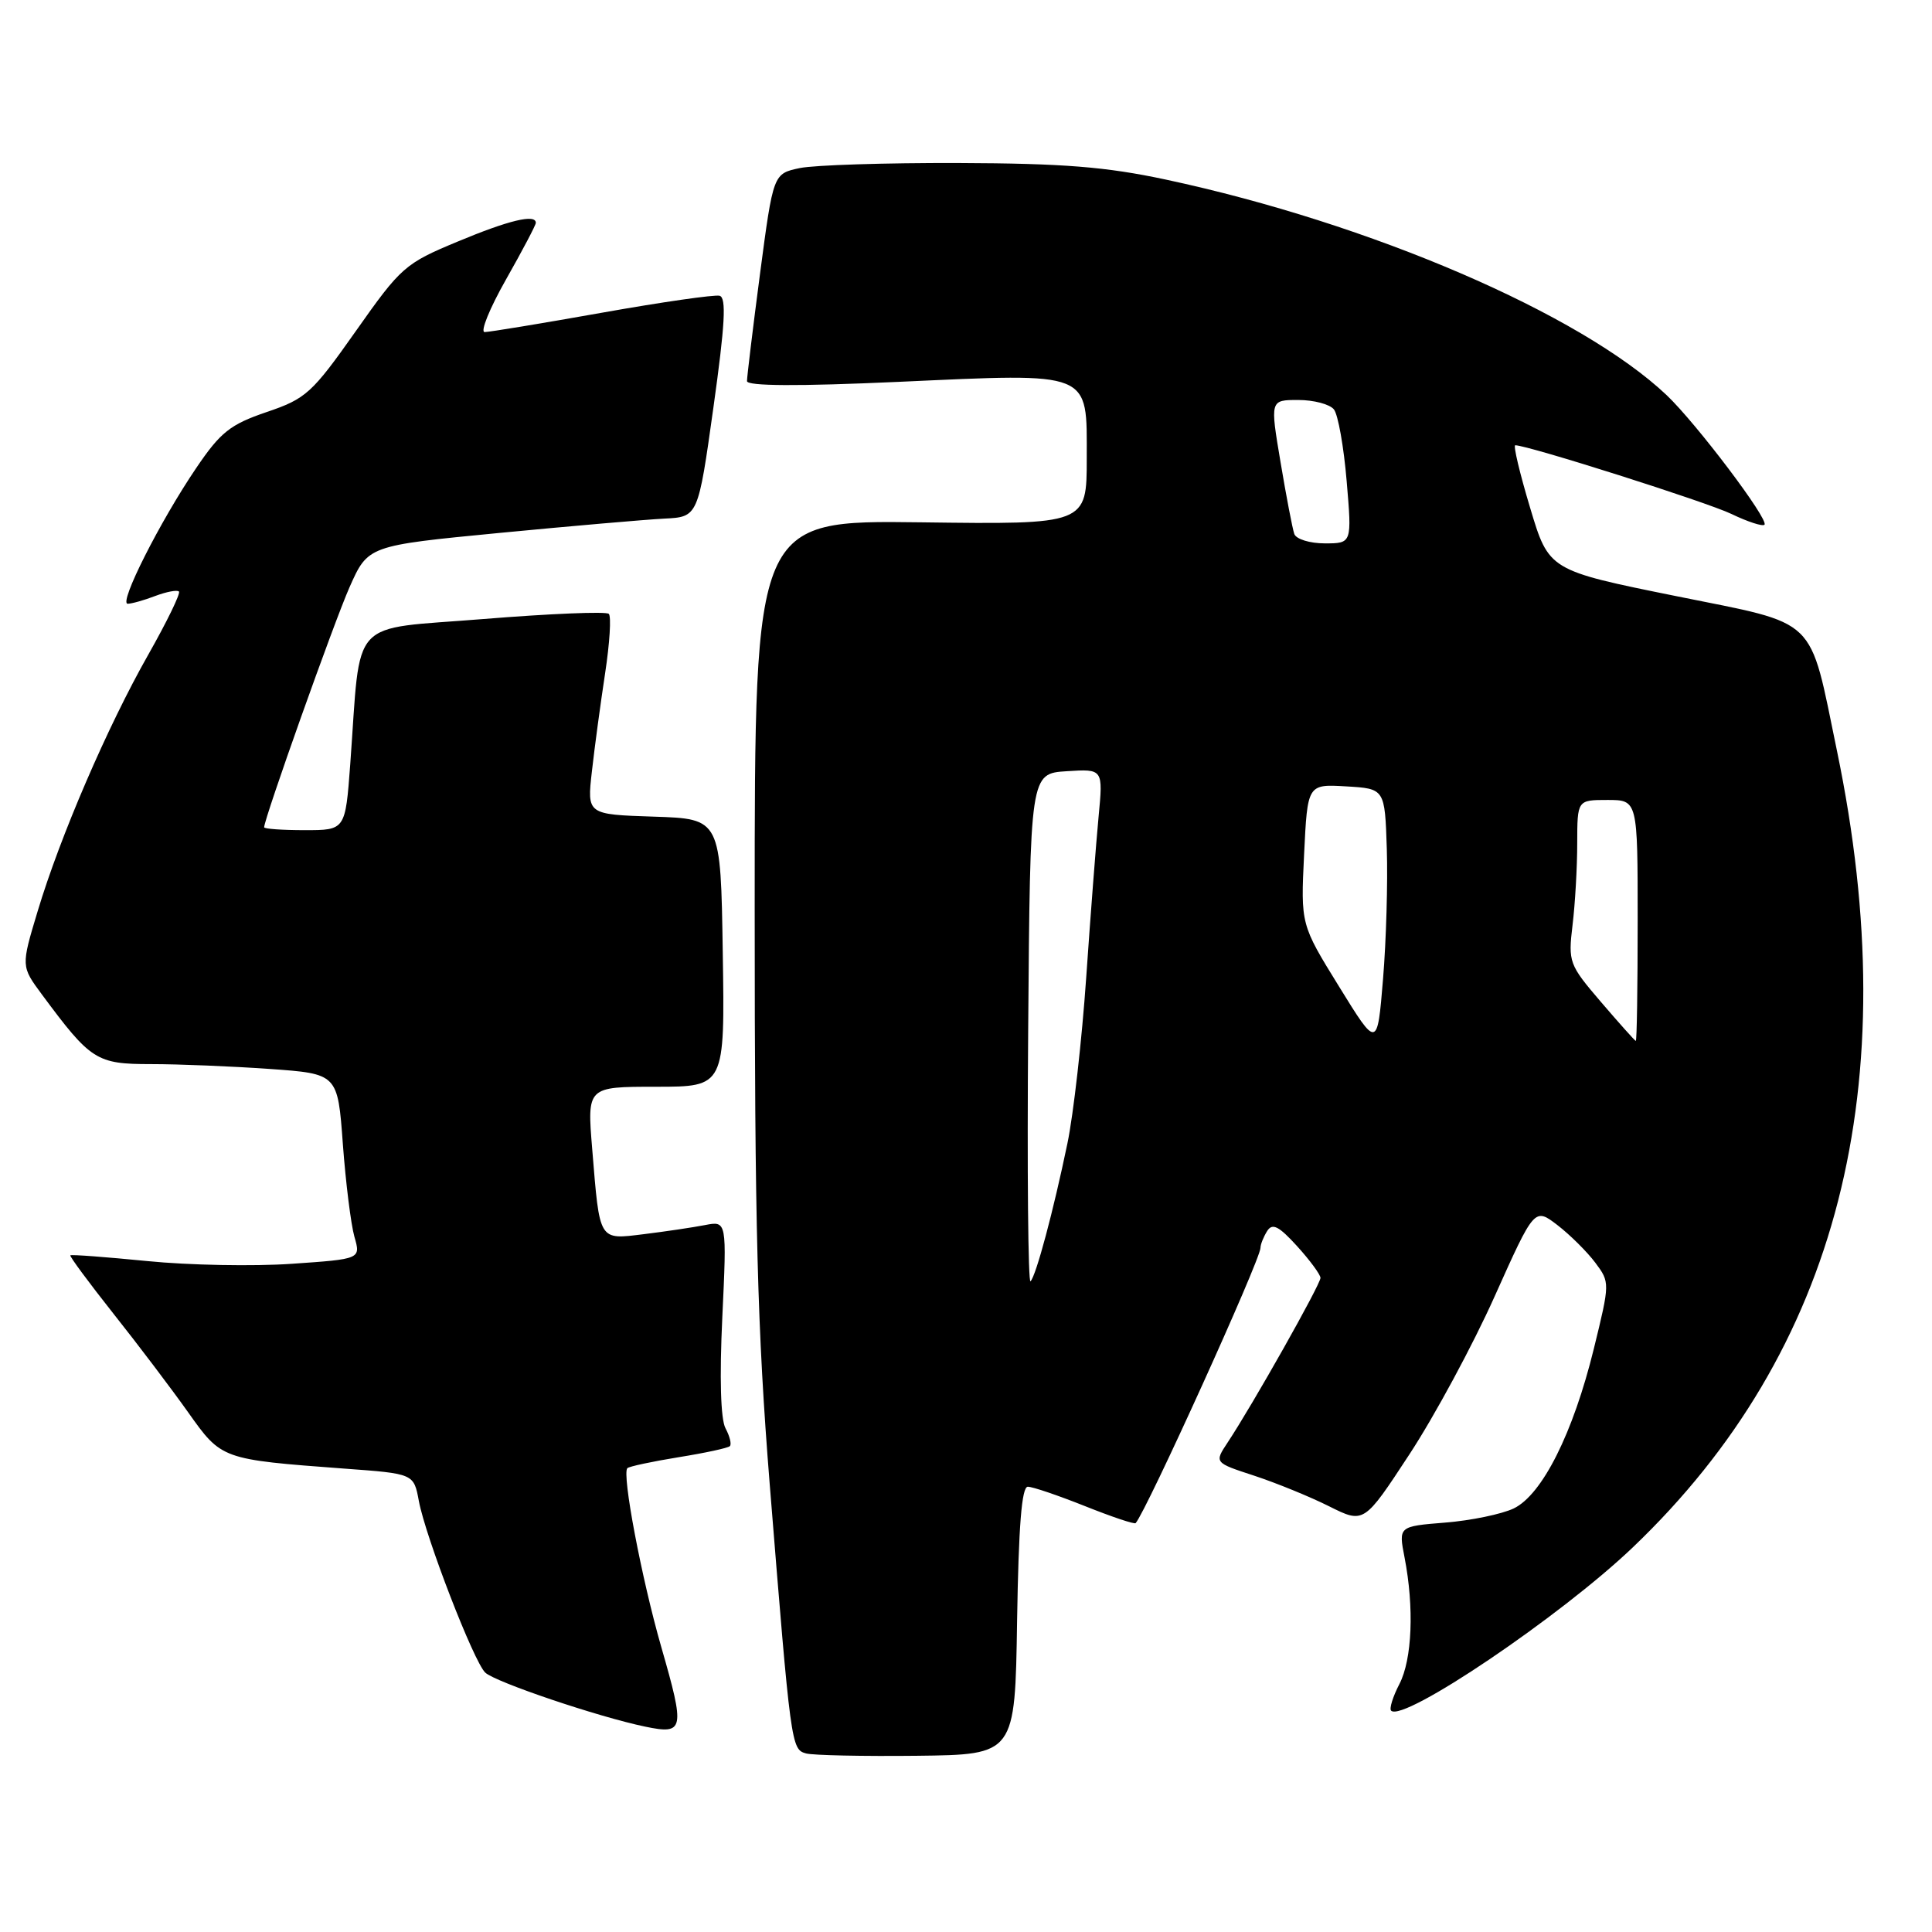 <?xml version="1.0" encoding="UTF-8" standalone="no"?>
<!DOCTYPE svg PUBLIC "-//W3C//DTD SVG 1.1//EN" "http://www.w3.org/Graphics/SVG/1.1/DTD/svg11.dtd" >
<svg xmlns="http://www.w3.org/2000/svg" xmlns:xlink="http://www.w3.org/1999/xlink" version="1.1" viewBox="0 0 256 256">
 <g >
 <path fill="currentColor"
d=" M 134.77 214.75 C 134.97 202.21 135.38 197.00 136.19 197.00 C 136.83 197.00 140.23 198.16 143.77 199.57 C 147.30 200.98 150.32 202.00 150.48 201.82 C 151.92 200.19 166.99 166.98 167.02 165.35 C 167.02 164.88 167.43 163.88 167.91 163.11 C 168.60 162.03 169.45 162.46 171.86 165.11 C 173.56 166.98 174.95 168.87 174.97 169.32 C 175.00 170.15 165.96 186.18 162.66 191.15 C 160.90 193.81 160.90 193.81 166.20 195.54 C 169.11 196.50 173.58 198.32 176.11 199.59 C 180.73 201.90 180.73 201.90 186.76 192.70 C 190.08 187.64 195.17 178.21 198.06 171.75 C 203.33 160.00 203.33 160.00 206.39 162.35 C 208.07 163.65 210.32 165.89 211.39 167.32 C 213.33 169.92 213.33 169.99 211.19 178.72 C 208.44 189.92 204.35 198.06 200.57 199.88 C 198.99 200.63 194.91 201.48 191.51 201.75 C 185.31 202.25 185.31 202.25 186.11 206.37 C 187.40 213.01 187.12 219.87 185.43 223.14 C 184.56 224.82 184.07 226.40 184.33 226.67 C 185.93 228.26 206.81 214.16 216.37 205.02 C 243.60 179.02 252.61 143.84 243.41 99.50 C 239.66 81.42 241.14 82.84 222.15 79.00 C 205.23 75.58 205.23 75.58 202.75 67.29 C 201.38 62.73 200.49 59.00 200.78 59.00 C 202.45 59.00 226.16 66.53 229.42 68.10 C 231.58 69.14 233.55 69.78 233.80 69.53 C 234.44 68.89 224.78 56.10 220.83 52.35 C 209.43 41.58 181.60 29.60 154.50 23.80 C 146.55 22.10 140.91 21.65 127.00 21.60 C 117.38 21.57 107.92 21.87 105.98 22.27 C 102.46 23.01 102.46 23.01 100.71 36.25 C 99.75 43.54 98.98 49.95 98.98 50.50 C 98.99 51.16 105.73 51.20 119.01 50.60 C 144.88 49.43 144.00 49.07 144.00 60.73 C 144.00 69.50 144.00 69.50 122.00 69.21 C 100.00 68.93 100.00 68.93 100.00 120.37 C 100.00 162.79 100.35 176.16 101.99 196.65 C 104.79 231.42 104.84 231.80 106.81 232.34 C 107.74 232.59 114.35 232.73 121.50 232.65 C 134.50 232.50 134.50 232.50 134.77 214.75 Z  M 87.62 218.23 C 85.01 209.15 82.38 195.29 83.13 194.54 C 83.36 194.31 86.41 193.66 89.91 193.09 C 93.40 192.53 96.47 191.87 96.71 191.62 C 96.96 191.37 96.70 190.31 96.13 189.25 C 95.49 188.05 95.33 182.58 95.71 174.55 C 96.31 161.77 96.31 161.77 93.41 162.33 C 91.81 162.64 88.18 163.18 85.34 163.53 C 79.28 164.27 79.48 164.60 78.47 152.25 C 77.79 144.00 77.79 144.00 86.92 144.00 C 96.05 144.00 96.05 144.00 95.77 126.25 C 95.50 108.50 95.50 108.50 86.64 108.21 C 77.78 107.92 77.78 107.92 78.43 102.21 C 78.78 99.07 79.57 93.23 80.18 89.22 C 80.79 85.22 81.01 81.67 80.67 81.34 C 80.34 81.00 72.88 81.31 64.10 82.02 C 46.02 83.49 47.86 81.48 46.41 101.25 C 45.76 110.00 45.76 110.00 40.38 110.00 C 37.42 110.00 35.00 109.83 35.00 109.62 C 35.00 108.49 44.24 82.51 46.31 77.82 C 48.76 72.30 48.76 72.30 66.13 70.62 C 75.68 69.70 85.53 68.85 88.00 68.72 C 92.50 68.50 92.50 68.50 94.53 54.00 C 96.07 43.01 96.27 39.43 95.35 39.19 C 94.69 39.02 87.66 40.03 79.74 41.44 C 71.81 42.85 64.83 44.00 64.22 44.00 C 63.60 44.00 64.88 40.86 67.05 37.03 C 69.22 33.20 71.00 29.82 71.00 29.53 C 71.00 28.32 67.44 29.17 60.62 32.02 C 53.66 34.91 53.13 35.38 47.15 43.87 C 41.34 52.11 40.55 52.83 35.33 54.60 C 30.51 56.24 29.22 57.26 26.01 62.00 C 21.21 69.07 15.69 80.00 16.92 80.00 C 17.44 80.00 19.09 79.54 20.57 78.97 C 22.06 78.41 23.47 78.14 23.71 78.38 C 23.95 78.62 22.12 82.38 19.65 86.74 C 14.24 96.27 7.96 110.84 4.98 120.77 C 2.79 128.04 2.79 128.04 5.55 131.77 C 12.04 140.53 12.77 141.00 20.03 141.00 C 23.70 141.00 30.75 141.29 35.72 141.64 C 44.75 142.28 44.75 142.28 45.43 151.60 C 45.81 156.72 46.50 162.24 46.96 163.87 C 47.81 166.83 47.81 166.83 38.66 167.46 C 33.62 167.81 25.01 167.65 19.53 167.10 C 14.04 166.56 9.45 166.21 9.32 166.34 C 9.20 166.47 11.76 169.93 15.01 174.04 C 18.27 178.14 22.72 184.03 24.91 187.11 C 29.37 193.40 29.32 193.38 45.66 194.60 C 54.83 195.27 54.83 195.27 55.50 198.89 C 56.40 203.69 62.78 220.20 64.30 221.63 C 65.64 222.89 79.31 227.51 85.50 228.79 C 90.67 229.86 90.79 229.25 87.62 218.23 Z  M 136.24 136.43 C 136.50 102.50 136.50 102.50 141.34 102.19 C 146.17 101.88 146.17 101.88 145.57 108.19 C 145.24 111.66 144.50 121.25 143.93 129.50 C 143.36 137.75 142.24 147.65 141.44 151.50 C 139.57 160.51 137.28 169.05 136.55 169.78 C 136.23 170.10 136.09 155.09 136.24 136.43 Z  M 177.43 130.72 C 172.35 122.50 172.35 122.50 172.80 113.20 C 173.25 103.90 173.25 103.90 178.37 104.20 C 183.50 104.50 183.50 104.50 183.76 112.50 C 183.90 116.90 183.68 124.65 183.26 129.72 C 182.50 138.94 182.50 138.94 177.43 130.72 Z  M 212.13 132.76 C 207.91 127.83 207.78 127.49 208.37 122.58 C 208.71 119.79 208.99 114.91 208.99 111.75 C 209.00 106.00 209.00 106.00 213.00 106.00 C 217.00 106.00 217.00 106.00 217.00 122.00 C 217.00 130.80 216.89 137.97 216.75 137.93 C 216.61 137.89 214.53 135.56 212.13 132.76 Z  M 171.50 70.75 C 171.26 70.06 170.44 65.79 169.68 61.25 C 168.29 53.00 168.29 53.00 172.02 53.00 C 174.08 53.00 176.20 53.56 176.75 54.25 C 177.30 54.94 178.06 59.21 178.44 63.75 C 179.14 72.00 179.14 72.00 175.54 72.00 C 173.56 72.00 171.74 71.44 171.50 70.75 Z "/>
</g>
</svg>